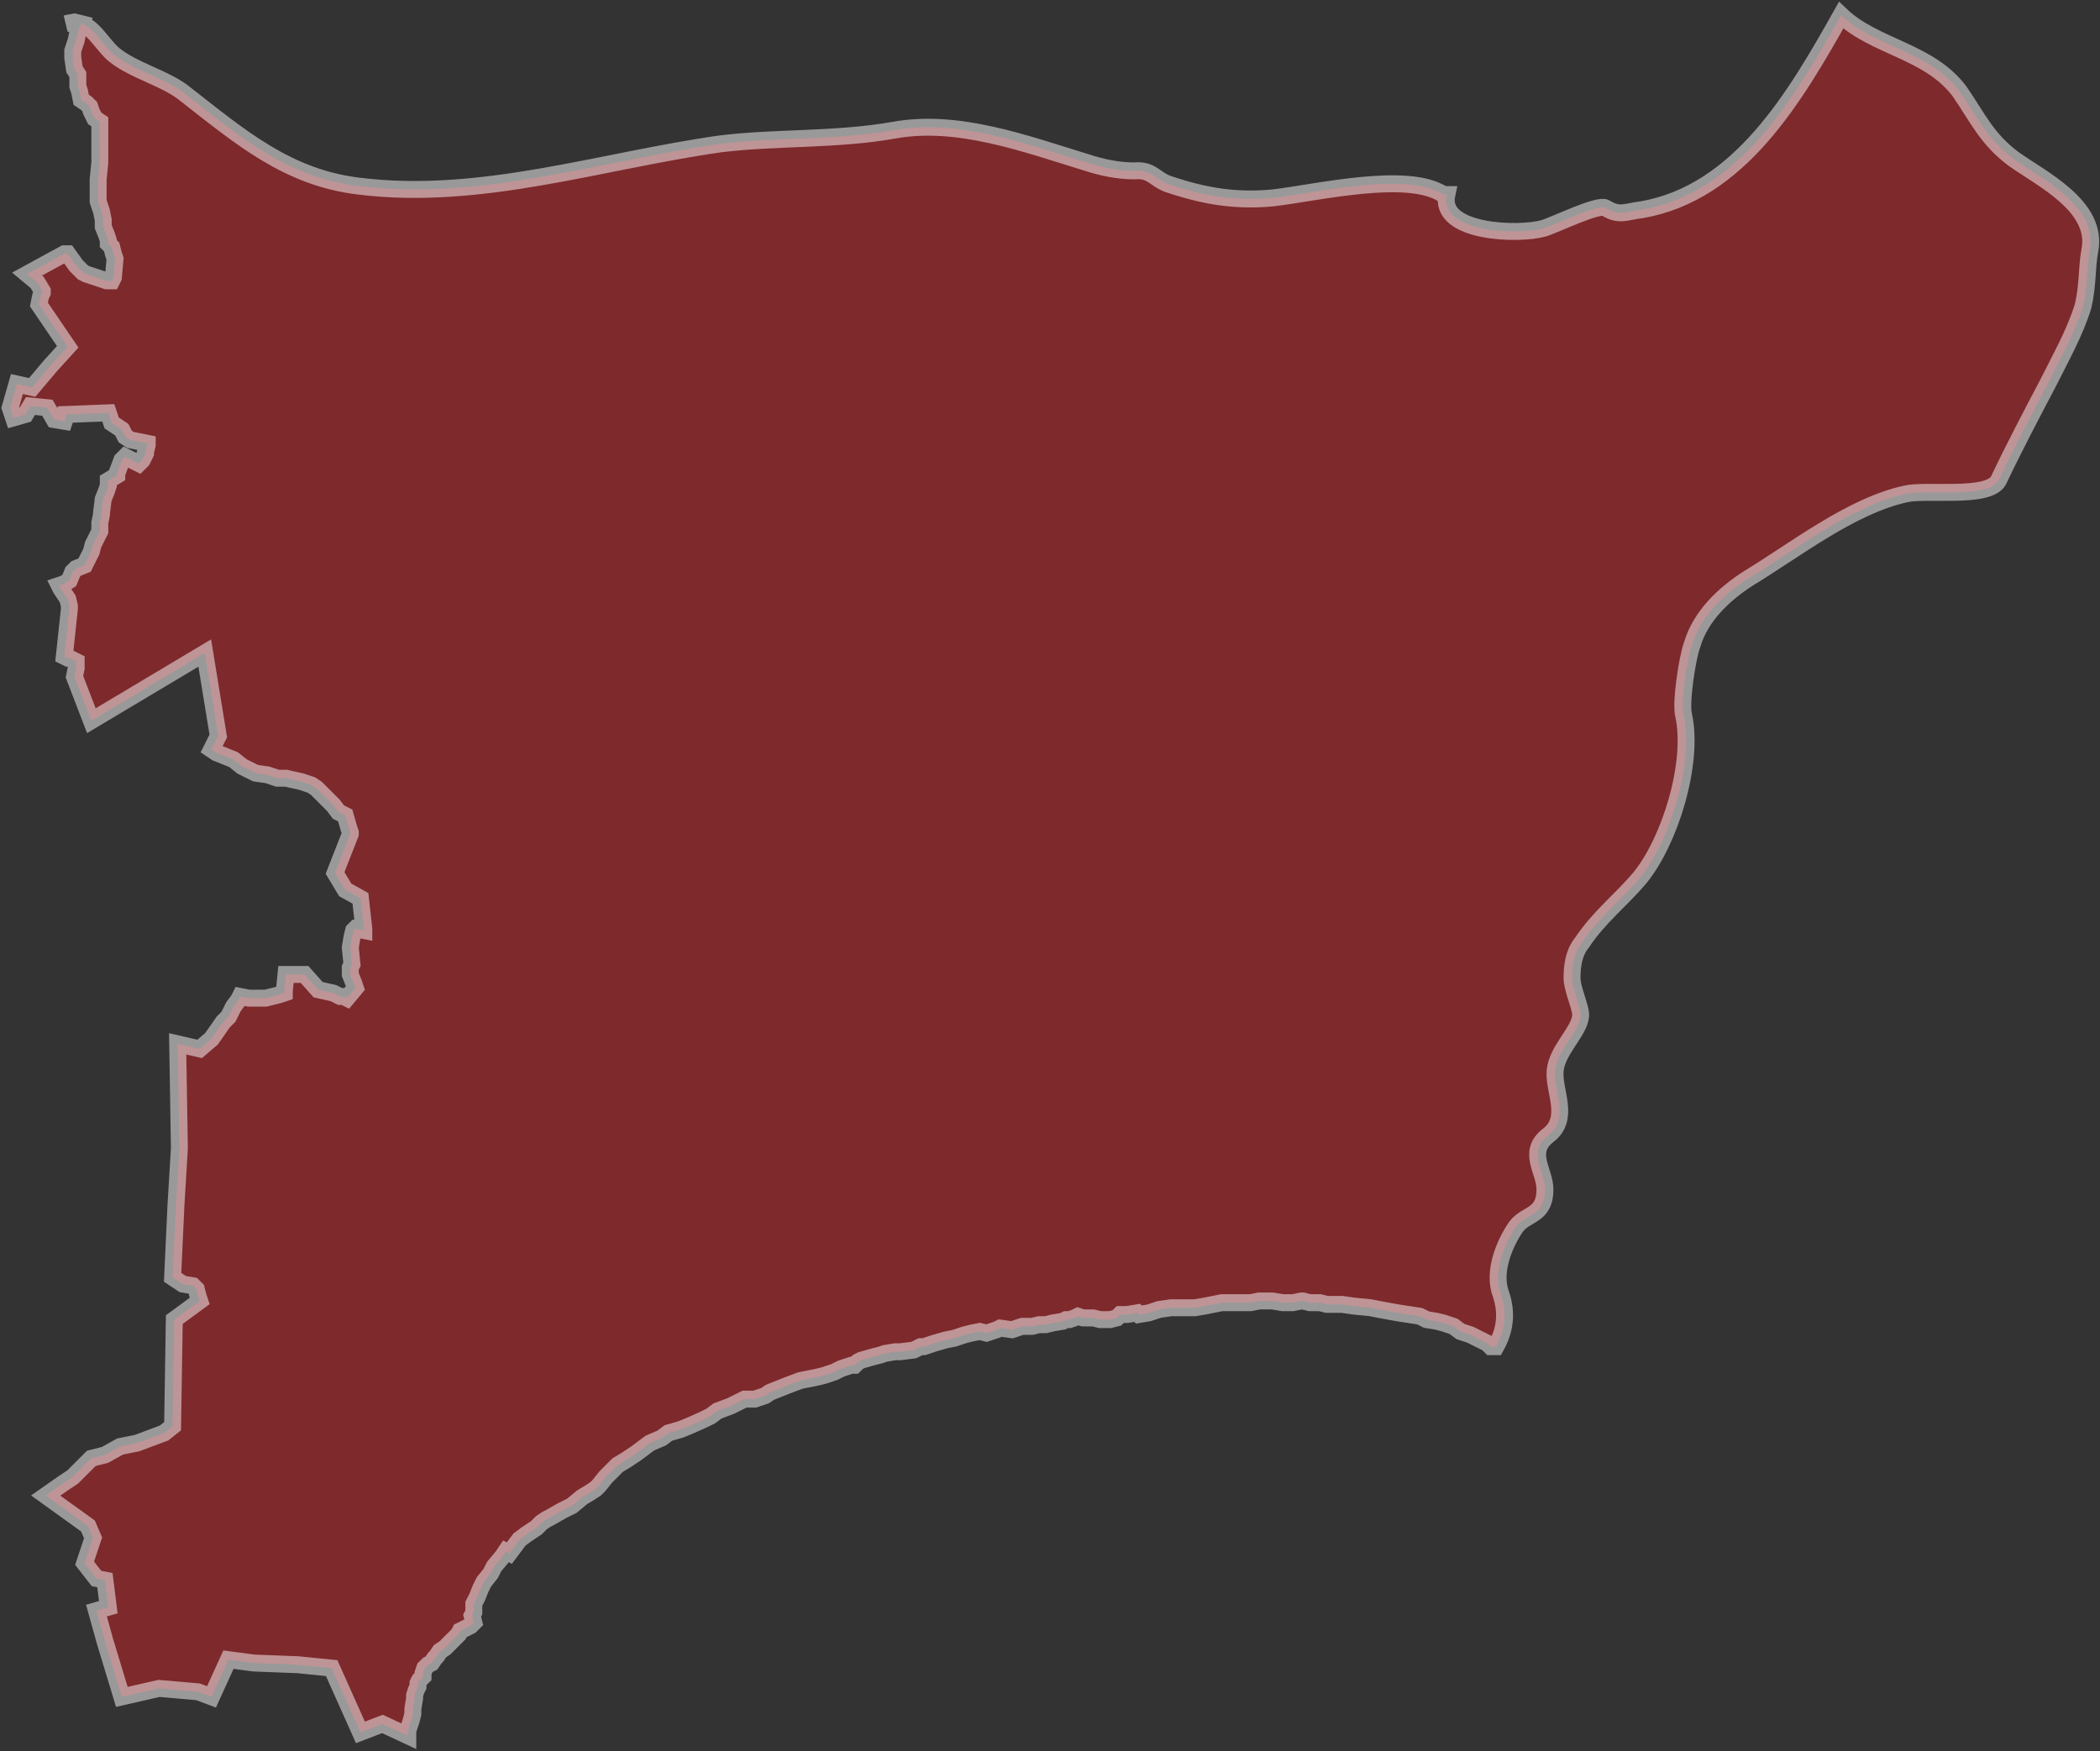 <!-- Generator: Adobe Illustrator 19.1.0, SVG Export Plug-In  -->
<svg version="1.1"
	 xmlns="http://www.w3.org/2000/svg" xmlns:xlink="http://www.w3.org/1999/xlink" xmlns:a="http://ns.adobe.com/AdobeSVGViewerExtensions/3.0/"
	 x="0px" y="0px" width="124.1px" height="103.5px" viewBox="0 0 124.1 103.5"
	 style="overflow:scroll;enable-background:new 0 0 124.1 103.5;" xml:space="preserve">
<rect x="0" y="0" width="124.1" height="103.5" fill="#333333" stroke="none"/>
<style type="text/css">
	.st0{opacity:0.5;fill-rule:evenodd;clip-rule:evenodd;fill:#CA2027;stroke:#FFFFFF;stroke-miterlimit:2.613;}
</style>
<defs>
</defs>
<path class="st0" d="M123.5,14.8c-0.2,1.1-0.1,2-0.4,3.3c-0.5,1.6-1.3,3-2.1,4.6c-1,1.9-2,3.8-2.9,5.7c-0.6,1.1-4.3,0.5-5.5,0.8
	c-3.2,0.7-6.5,3.3-9.3,5c-1.4,0.9-2.8,2.2-3.3,3.9c-0.3,0.8-0.7,3.5-0.5,4.2c0.6,2.8-0.8,7.4-2.6,9.6c-1.1,1.3-2.4,2.3-3.4,3.8
	c-0.5,0.6-0.6,1.4-0.6,2.1c0,0.7,0.6,1.9,0.5,2.3c-0.1,0.9-1.4,2-1.5,3.2c-0.1,1.2,0.9,2.8-0.4,3.8c-1.3,1-0.2,2.1-0.2,3.2
	c0,1.6-1.1,1.4-1.7,2.2c-0.7,1-1.4,2.7-0.9,4c0.4,1.2,0.2,2.2-0.3,3.1l-0.3,0l-0.2-0.2l-0.2-0.1l-0.2-0.1l-0.2-0.1l-0.4-0.2
	l-0.6-0.2l-0.4-0.3l-0.6-0.2l-0.4-0.1L84.3,78l-0.4-0.2l-1.3-0.2l-1.1-0.2l-0.5-0.1L80,77.2l-0.7-0.1h-0.9L78,77h-0.6L77,76.9h-0.1
	L76.4,77h-0.6l-0.6-0.1h-0.8L73.9,77h-1.7l-0.5,0.1l-0.5,0.1l-0.6,0.1h-1.4l-0.7,0.1l-0.6,0.2l-0.6,0.1l-0.1-0.1l-0.6,0.1h-0.4
	l-0.2,0.2l-0.4,0.1L65.1,78H65l-0.4-0.1H64l-0.3-0.1l-0.2,0.1L63.2,78L63,78l-0.2,0.1l-0.6,0.1l-0.4,0.1h-0.4L61,78.4h-0.6l-0.6,0.2
	l-0.7-0.1l-0.2,0.1l-0.6,0.2l-0.4-0.1l-0.5,0.1L57,78.9l-0.6,0.2l-0.5,0.1l-0.7,0.2l-0.6,0.2h-0.2l-0.4,0.2l-0.8,0.1h-0.3L52.3,80
	L52,80.1l-0.4,0.1l-0.7,0.2l-0.2,0.1l-0.2,0.2h-0.2l-0.6,0.2l-0.4,0.2l-0.6,0.2l-0.4,0.1l-1,0.2l-0.8,0.3l-1,0.4l-0.3,0.2l-0.6,0.2
	L44,82.7l-0.8,0.4l-0.8,0.3L42,83.7l-0.4,0.2l-0.9,0.4l-0.5,0.2l-0.7,0.2L39.1,85l-0.7,0.3l-0.8,0.6l-0.6,0.4l-0.5,0.3l-0.7,0.7
	l-0.4,0.5L35.2,88l-0.3,0.2l-0.5,0.3L33.8,89l-0.6,0.3l-0.7,0.4l-0.2,0.1L32,90l-0.3,0.3l-0.6,0.4L30.7,91l-0.6,0.8l-0.2-0.1
	L29.7,92l-0.5,0.6l-0.2,0.4l-0.4,0.5l-0.2,0.4l-0.2,0.5l-0.2,0.4v0.5l-0.1,0.2L28,95.9l-0.2,0.2l-0.2,0.1l-0.4,0.2l-0.1,0.2
	l-0.2,0.2l-0.2,0.2l-0.2,0.2l-0.2,0.2L26,97.6l-0.2,0.3L25.7,98l-0.2,0.3l-0.2,0.1l-0.2,0.2l-0.1,0.3L25,99.1l-0.2,0.2l-0.1,0.2v0.2
	l-0.1,0.2l-0.1,0.3v0.2l-0.1,0.6v0.3l-0.1,0.4l-0.2,0.6v0.3l-1.5-0.7l-1.3,0.5l-1.7-3.8l-2-0.2l-2.6-0.1l-1.5-0.2l-1,2.2l-0.8-0.3
	l-2.3-0.2l-2.2,0.5L6.2,97l-0.5-1.8L6.4,95l-0.2-1.6l-0.5-0.1L5,92.4l0.5-1.5l-0.3-0.7l-2.5-1.8l1-0.7l0.6-0.4l1.1-1.1l0.8-0.2
	l0.9-0.5l1-0.2L8.9,85l0.8-0.3l0.5-0.4v0l0,0l0.1-6.3l1.5-1.1l0,0l0,0l-0.1-0.3l-0.1-0.4l-0.2-0.2l-0.6-0.1l-0.3-0.2l-0.3-0.2
	l0.2-4.3l0.2-3.3l0-0.1l-0.1-6.1l1.3,0.3l0.7-0.6l0.7-1l0.3-0.3l0.3-0.6l0.3-0.4l0.1-0.2l0.5,0.1h1l0.8-0.2l0.3-0.1v-0.1h0l0.1-1H18
	l0.8,0.9l0.9,0.2l0.4,0.2h0.2l0.2,0.1l0.5-0.6l0,0l0,0l-0.1-0.3l-0.2-0.5v-0.4l0.1-0.2v0l0,0L20.7,56l0.1-0.6l0.1-0.4l0.1-0.1
	l0.5,0.1l0-0.1h0l-0.2-1.8l-0.9-0.5l-0.6-1l0.9-2.3l0-0.1l-0.1-0.3l-0.2-0.7L20,48l-0.3-0.4l-0.5-0.5l-0.5-0.5l-0.3-0.2l-0.6-0.2
	l-0.9-0.2L16.4,46l-0.6-0.2l-0.7-0.1l-0.8-0.4l-0.5-0.4l-1-0.4l-0.3-0.2l0.4-0.8v0l0,0l-0.8-4.9l-6.7,4l-1-2.6l0.1-0.5l0-0.1v-0.3
	l-0.4-0.2H4l-0.2-0.1L4.1,36v-0.2L4,35.4l-0.2-0.3l-0.2-0.3l-0.1-0.2l0.3-0.1l0.3-0.2l0.2-0.5l0.2-0.2L5,33.4l0.4-0.8l0.1-0.4
	l0.4-0.8v0l0,0v-0.5l0.1-0.5l0-0.1l0.1-0.8L6.3,29l0.1-0.3l0-0.1v-0.2l0.5-0.3l0-0.1l0.3-0.8l0.2-0.2l0.4,0.2l0.4,0.2l0.2-0.2
	l0.2-0.4l0-0.1l0.1-0.4l0-0.1l-1-0.2l-0.3-0.2l-0.2-0.4l-0.3-0.2l-0.3-0.2l-0.2-0.6l-2.5,0.1l0,0.1l-0.1,0.3l-0.6-0.1l-0.4-0.7
	l-1-0.1l-0.3,0.5l-0.7,0.2l-0.2-0.6L1,22.7l0.9,0.2l1.1-1.3L4,20.5l0,0l0,0l-1.7-2.5l0.1-0.5l0.1-0.2l0-0.1l-0.3-0.5l-0.6-0.5
	L3.8,15L4,15l0.5,0.7l0.4,0.4l0.2,0.1l0.6,0.2l0.6,0.2h0.3l0.1-0.2v0l0,0l0.1-1.1L6.7,15l-0.1-0.4l-0.2-0.2v-0.2l-0.1-0.3l-0.2-0.5
	V13l-0.1-0.5l-0.2-0.6v-1.3l0.1-1L5.9,7.4L5.9,7.2L5.6,7L5.4,6.6L5.3,6.3L5.1,6.1L4.8,5.9L4.7,5.4L4.6,5.1V4.4L4.4,4.1L4.3,3.4
	L4.3,3l0.2-0.6l0,0l0,0l0.1-0.5l0.2-0.5L4.4,1.3L3.9,1.4l0,0c1.4-0.4,1.9,1,2.8,1.8c1.2,1,3.1,1.4,4.3,2.4c3.2,2.5,6,4.9,10.2,5.4
	c7.2,0.9,14.3-1.5,21.4-2.5c3.3-0.4,6.8-0.2,10.2-0.8c3.8-0.7,7.8,0.8,11.4,1.9c0.9,0.3,1.9,0.5,2.8,0.5c1.1-0.1,1.2,0.5,2.1,0.8
	c2.1,0.7,3.9,1,6.1,0.8c2.6-0.3,8-1.6,10.1-0.2h0.2c-0.5,2.3,4.3,2.4,5.7,2c0.7-0.2,3.3-1.5,3.7-1.2c0.8,0.5,1.2,0.2,2.1,0.1
	c5.8-1,9.1-6.7,11.8-11.5c2,1.9,5.2,2.1,7,4.5c1.1,1.6,1.6,2.8,3.2,4C120.7,10.6,124,12.2,123.5,14.8z"/>
</svg>

